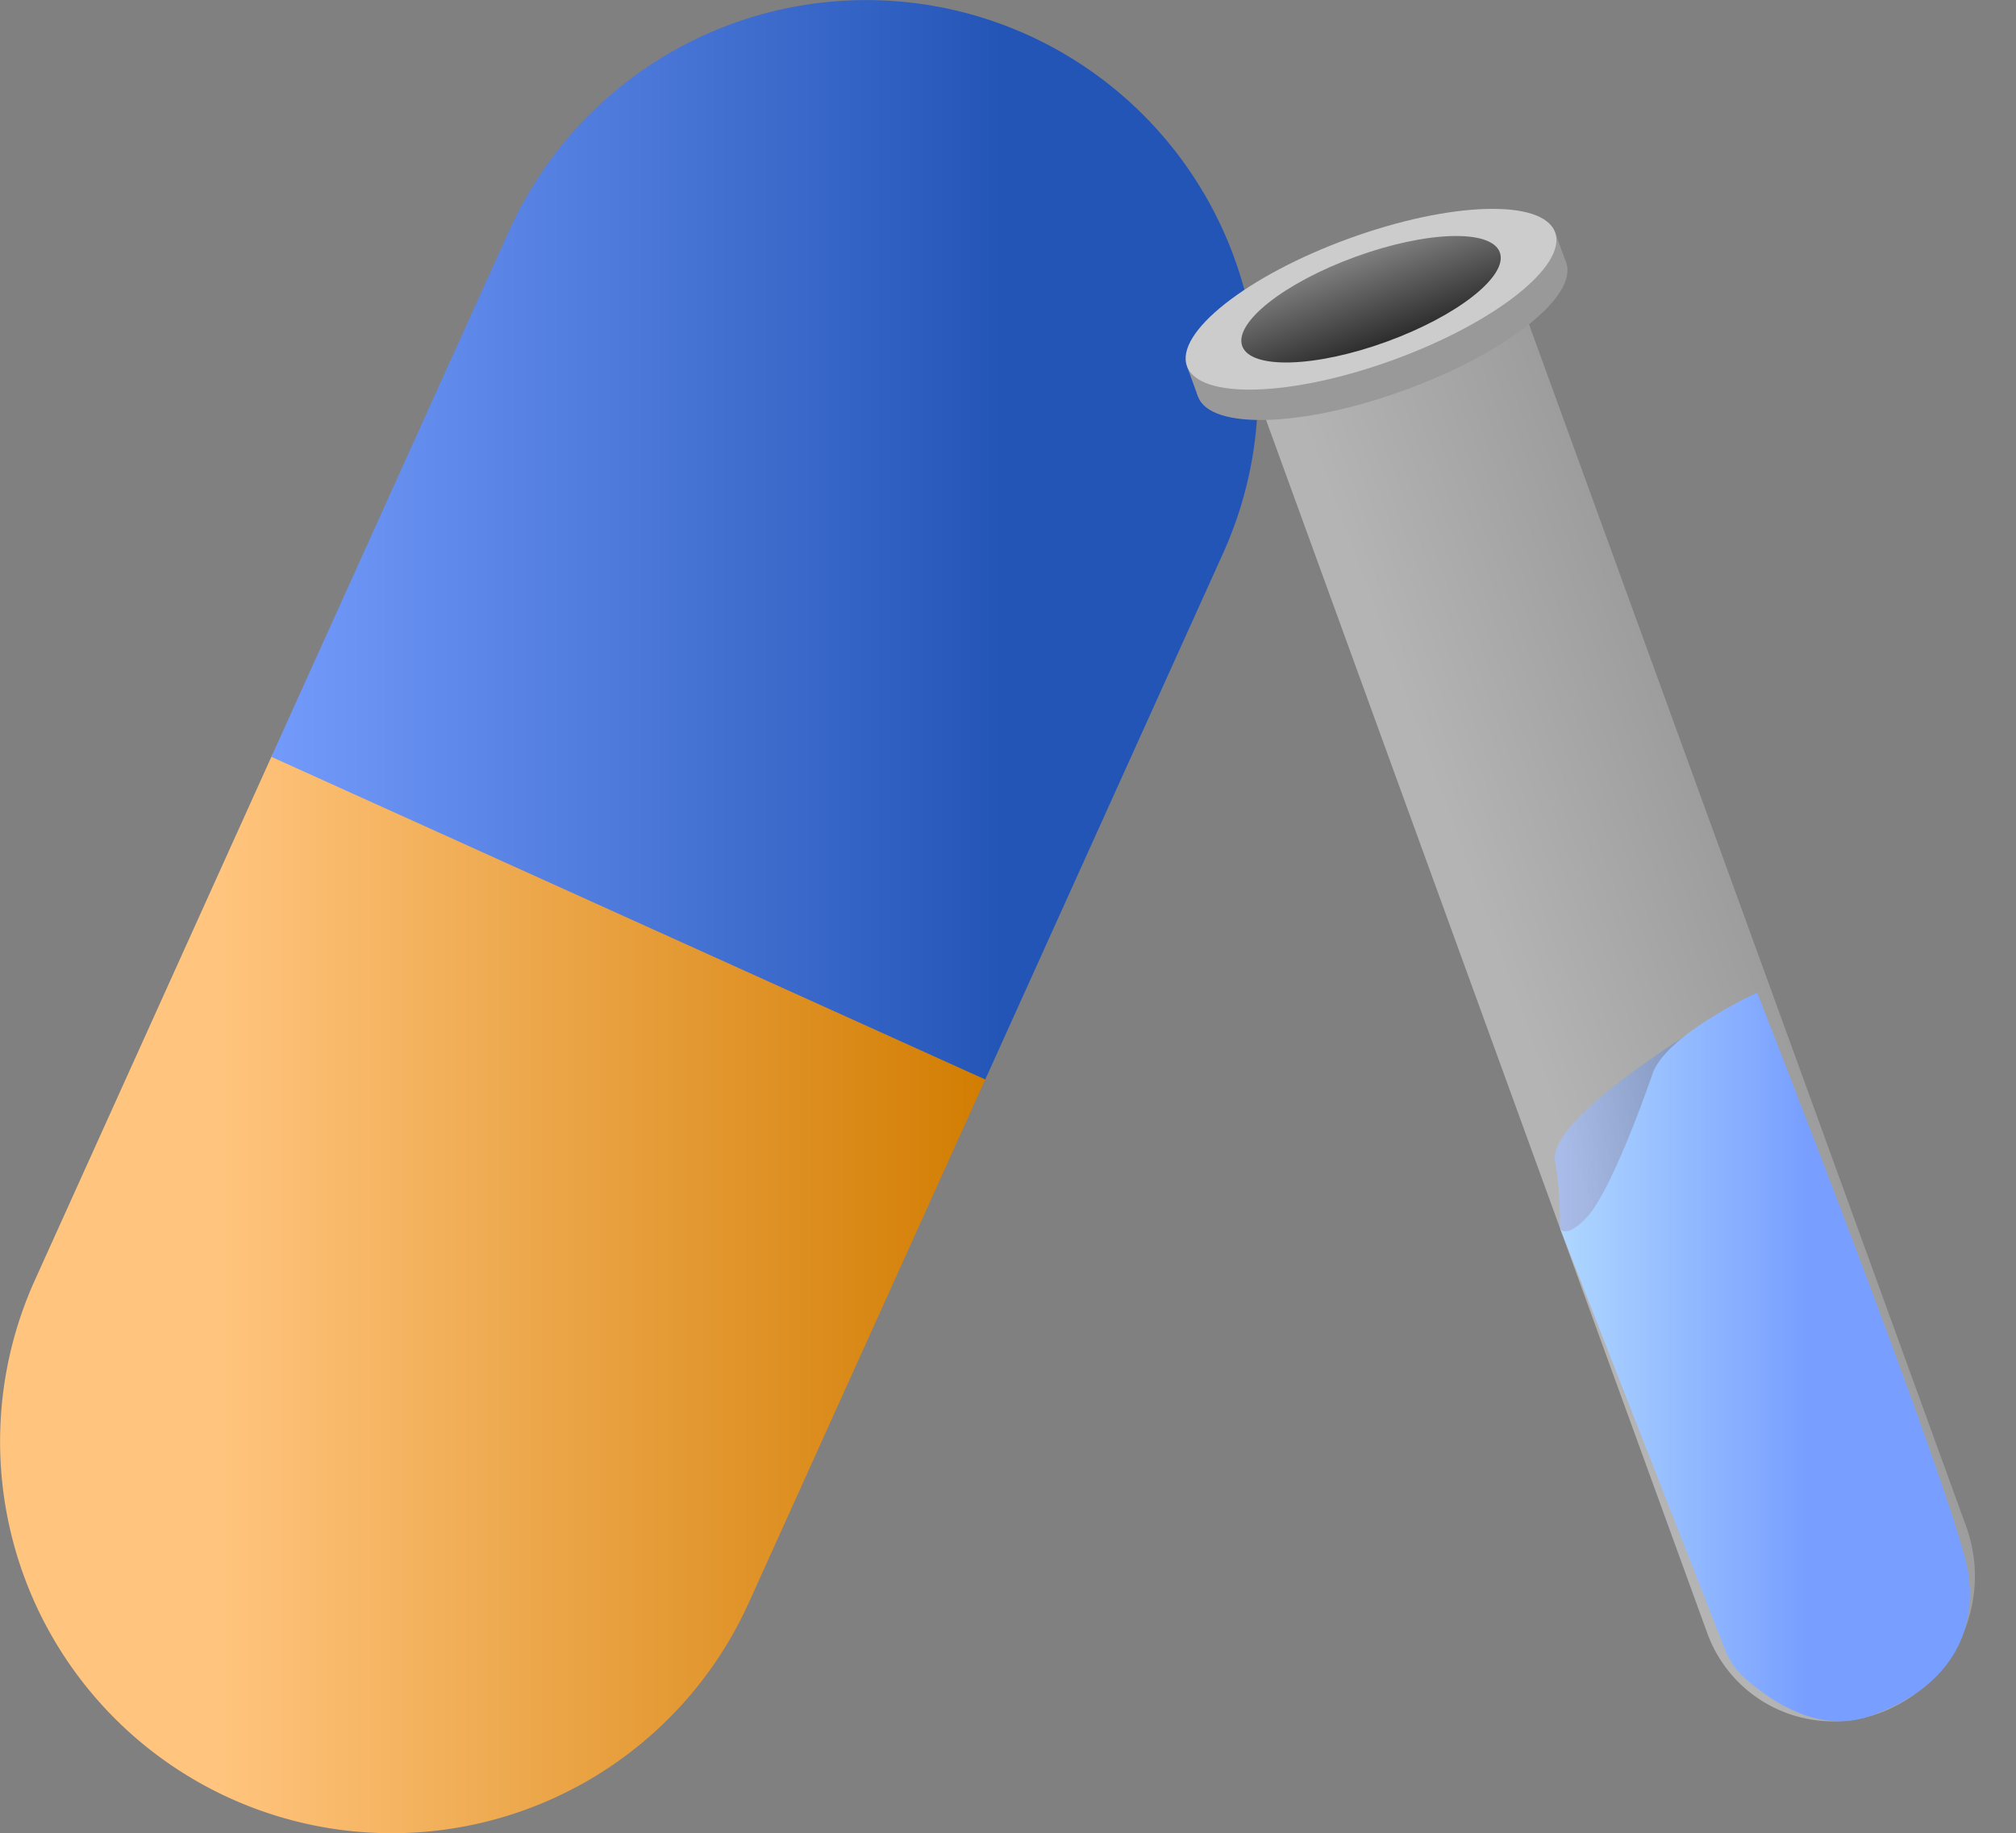 <svg id="Group_225" data-name="Group 225" xmlns="http://www.w3.org/2000/svg" xmlns:xlink="http://www.w3.org/1999/xlink" width="199.822" height="181.708" viewBox="0 0 199.822 181.708">
  <rect x="0" y="0" width="199.822" height="181.708" fill="#808080" stroke="none"/>
  <defs>
    <linearGradient id="linear-gradient" x1="0.224" y1="0.769" x2="1.018" y2="0.769" gradientUnits="objectBoundingBox">
      <stop offset="0" stop-color="#ffc47d"/>
      <stop offset="1" stop-color="#d17c00"/>
    </linearGradient>
    <linearGradient id="linear-gradient-2" x1="-0.051" y1="0.573" x2="0.743" y2="0.573" gradientUnits="objectBoundingBox">
      <stop offset="0" stop-color="#789fff"/>
      <stop offset="1" stop-color="#2355b7"/>
    </linearGradient>
    <linearGradient id="linear-gradient-3" x1="-0.127" y1="0.198" x2="1.187" y2="0.198" gradientUnits="objectBoundingBox">
      <stop offset="0" stop-color="#789fff"/>
      <stop offset="1" stop-color="#0c3577"/>
    </linearGradient>
    <linearGradient id="linear-gradient-4" x1="0.108" y1="0.429" x2="1.108" y2="0.429" gradientUnits="objectBoundingBox">
      <stop offset="0" stop-color="#e6e6e6"/>
      <stop offset="1" stop-color="#b3b3b3"/>
    </linearGradient>
    <linearGradient id="linear-gradient-5" x1="-0.075" y1="0.412" x2="0.588" y2="0.412" gradientUnits="objectBoundingBox">
      <stop offset="0" stop-color="#b6deff"/>
      <stop offset="1" stop-color="#789fff"/>
    </linearGradient>
    <linearGradient id="linear-gradient-6" x1="1.584" y1="-1.569" x2="1.607" y2="1.546" gradientUnits="objectBoundingBox">
      <stop offset="0" stop-color="#fff"/>
      <stop offset="1"/>
    </linearGradient>
  </defs>
  <g id="Group_223" data-name="Group 223" transform="translate(0 0)">
    <path id="Path_885" data-name="Path 885" d="M513.963,452.487l-23.579,52.17a38.826,38.826,0,0,0,19.389,51.37h0a38.825,38.825,0,0,0,51.37-19.389l23.579-52.17Z" transform="translate(-486.929 -377.774)" fill="url(#linear-gradient)"/>
    <path id="Path_886" data-name="Path 886" d="M568.209,301.734l23.579-52.17a38.826,38.826,0,0,1,51.37-19.389h0a38.825,38.825,0,0,1,19.389,51.37l-23.579,52.17Z" transform="translate(-541.311 -226.72)" fill="url(#linear-gradient-2)"/>
  </g>
  <g id="Group_224" data-name="Group 224" transform="translate(115.461 17.005)">
    <path id="Path_887" data-name="Path 887" d="M972.671,524s-20.7,11.494-20.04,16.66a33.966,33.966,0,0,1,.48,6.641l7.949,5.629Z" transform="translate(-913.967 -442.625)" fill="url(#linear-gradient-3)"/>
    <path id="Rectangle_180" data-name="Rectangle 180" d="M0,0H27.732a0,0,0,0,1,0,0V128.051a14.462,14.462,0,0,1-14.462,14.462h0A13.271,13.271,0,0,1,0,129.242V0A0,0,0,0,1,0,0Z" transform="translate(9.591 23.413) rotate(-19.985)" opacity="0.51" fill="url(#linear-gradient-4)"/>
    <path id="Path_888" data-name="Path 888" d="M973.673,524s-9.016,4.155-10.36,8.028-4.446,12.118-6.594,14.325-2.607.948-2.607.948L970.5,589.147a7.213,7.213,0,0,0,1.861,2.713c2.266,2.058,7.171,5.647,12.33,3.9,7.058-2.387,10.917-7.4,9.91-14.22S973.673,524,973.673,524Z" transform="translate(-914.969 -442.625)" fill="url(#linear-gradient-5)"/>
    <ellipse id="Ellipse_283" data-name="Ellipse 283" cx="19.413" cy="6.405" rx="19.413" ry="6.405" transform="translate(1.095 16.279) rotate(-19.985)" fill="#999"/>
    <rect id="Rectangle_181" data-name="Rectangle 181" width="38.825" height="3.203" transform="translate(2.189 19.289) rotate(-19.985)" fill="#999"/>
    <ellipse id="Ellipse_284" data-name="Ellipse 284" cx="19.413" cy="6.405" rx="19.413" ry="6.405" transform="translate(0 13.27) rotate(-19.985)" fill="#ccc"/>
    <ellipse id="Ellipse_285" data-name="Ellipse 285" cx="13.584" cy="4.482" rx="13.584" ry="4.482" transform="translate(6.135 13.085) rotate(-19.985)" fill="url(#linear-gradient-6)"/>
  </g>
</svg>
